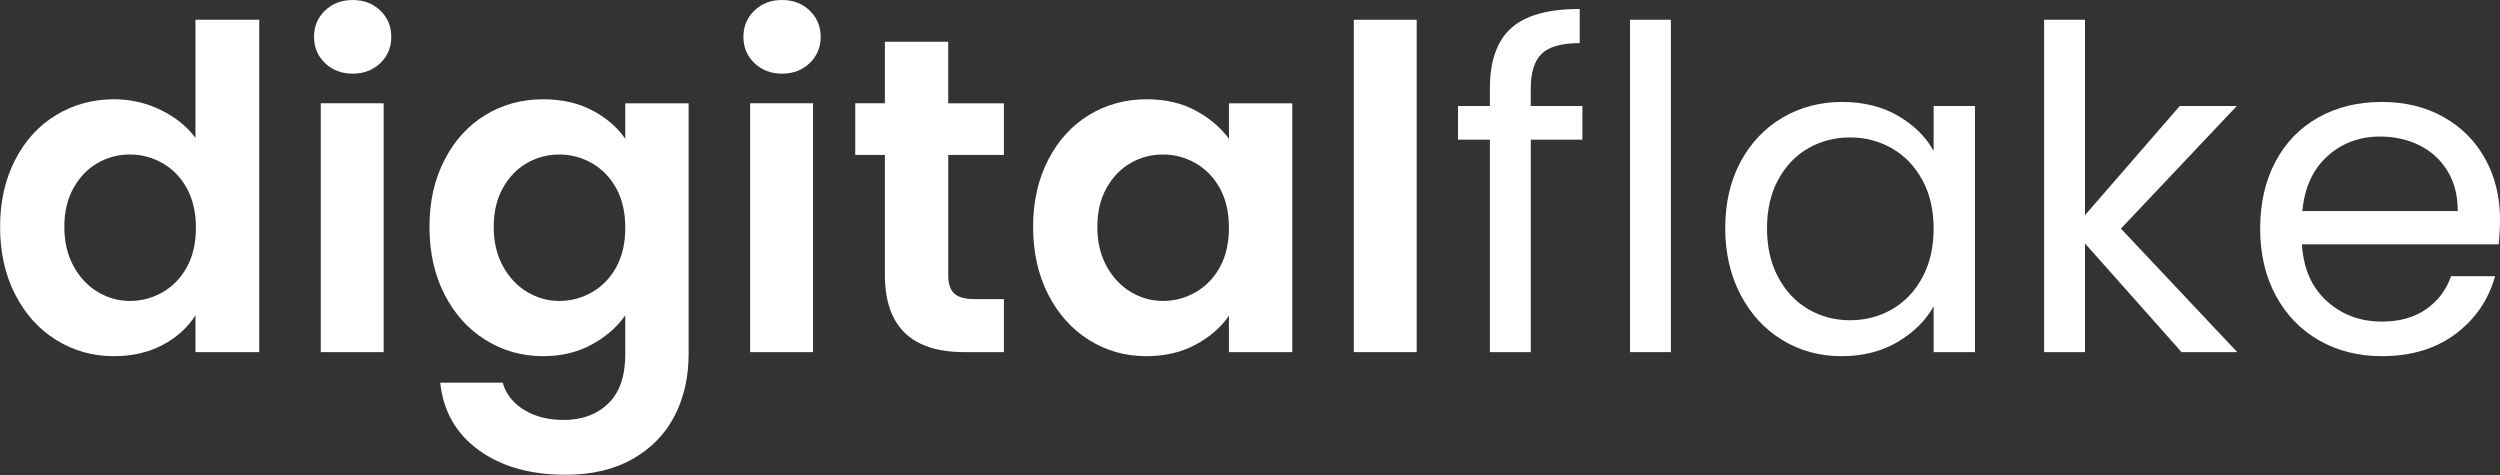 <svg width="242" height="46" viewBox="0 0 242 46" fill="none" xmlns="http://www.w3.org/2000/svg">
<rect x="0" y="0" width="242" height="46" fill="#333333" stroke="none"/>
<path d="M1.465 15.478C2.436 13.594 3.762 12.145 5.443 11.13C7.124 10.116 8.993 9.609 11.052 9.609C12.617 9.609 14.11 9.95 15.529 10.63C16.949 11.312 18.08 12.217 18.921 13.348V1.913H25.094V34.086H18.921V30.521C18.167 31.71 17.109 32.666 15.747 33.39C14.384 34.114 12.805 34.477 11.008 34.477C8.978 34.477 7.124 33.956 5.443 32.913C3.762 31.869 2.435 30.399 1.465 28.5C0.493 26.602 0.008 24.42 0.008 21.957C0.008 19.521 0.493 17.362 1.465 15.478ZM18.095 18.238C17.515 17.181 16.732 16.369 15.748 15.804C14.761 15.239 13.704 14.956 12.574 14.956C11.444 14.956 10.4 15.232 9.444 15.782C8.487 16.334 7.711 17.137 7.118 18.196C6.523 19.254 6.227 20.507 6.227 21.957C6.227 23.406 6.523 24.674 7.118 25.761C7.711 26.848 8.494 27.681 9.465 28.261C10.437 28.841 11.472 29.131 12.574 29.131C13.704 29.131 14.762 28.848 15.748 28.283C16.732 27.717 17.515 26.906 18.095 25.848C18.675 24.79 18.965 23.522 18.965 22.044C18.965 20.566 18.674 19.297 18.095 18.238Z" fill="white"/>
<path d="M31.464 6.108C30.754 5.427 30.398 4.579 30.398 3.564C30.398 2.55 30.753 1.703 31.464 1.021C32.173 0.341 33.065 0 34.138 0C35.21 0 36.101 0.341 36.812 1.021C37.521 1.703 37.877 2.551 37.877 3.565C37.877 4.58 37.522 5.428 36.812 6.109C36.101 6.79 35.21 7.13 34.138 7.13C33.065 7.13 32.173 6.789 31.464 6.108ZM37.138 9.999V34.086H31.051V9.999H37.138Z" fill="white"/>
<path d="M57.311 10.674C58.673 11.384 59.745 12.304 60.528 13.435V10H66.659V34.261C66.659 36.492 66.208 38.485 65.311 40.239C64.412 41.992 63.064 43.384 61.267 44.413C59.469 45.441 57.296 45.956 54.746 45.956C51.325 45.956 48.521 45.159 46.333 43.565C44.144 41.971 42.905 39.797 42.616 37.043H48.659C48.977 38.145 49.665 39.021 50.724 39.673C51.782 40.326 53.065 40.651 54.572 40.651C56.339 40.651 57.774 40.122 58.876 39.065C59.977 38.006 60.528 36.405 60.528 34.261V30.522C59.745 31.652 58.666 32.594 57.289 33.348C55.911 34.101 54.339 34.478 52.571 34.478C50.542 34.478 48.687 33.956 47.006 32.913C45.325 31.87 43.999 30.399 43.029 28.5C42.057 26.602 41.572 24.421 41.572 21.957C41.572 19.523 42.057 17.364 43.029 15.479C44 13.595 45.318 12.147 46.985 11.132C48.651 10.117 50.513 9.61 52.571 9.61C54.369 9.608 55.948 9.964 57.311 10.674ZM59.659 18.238C59.079 17.181 58.296 16.369 57.311 15.804C56.325 15.239 55.267 14.956 54.137 14.956C53.007 14.956 51.963 15.232 51.007 15.782C50.051 16.334 49.275 17.137 48.681 18.196C48.087 19.254 47.79 20.507 47.79 21.957C47.79 23.406 48.087 24.674 48.681 25.761C49.275 26.848 50.058 27.681 51.029 28.261C52 28.841 53.036 29.131 54.137 29.131C55.267 29.131 56.326 28.848 57.311 28.283C58.296 27.717 59.079 26.906 59.659 25.848C60.239 24.79 60.528 23.522 60.528 22.044C60.528 20.566 60.239 19.297 59.659 18.238Z" fill="white"/>
<path d="M73.028 6.108C72.318 5.427 71.963 4.579 71.963 3.564C71.963 2.55 72.317 1.703 73.028 1.021C73.738 0.341 74.629 0 75.702 0C76.774 0 77.665 0.341 78.376 1.021C79.086 1.703 79.442 2.551 79.442 3.565C79.442 4.58 79.086 5.428 78.376 6.109C77.665 6.79 76.774 7.13 75.702 7.13C74.629 7.13 73.738 6.789 73.028 6.108ZM78.702 9.999V34.086H72.615V9.999H78.702Z" fill="white"/>
<path d="M91.788 14.999V26.651C91.788 27.463 91.984 28.05 92.375 28.412C92.766 28.775 93.425 28.955 94.353 28.955H97.179V34.085H93.352C88.222 34.085 85.657 31.593 85.657 26.607V14.999H82.788V9.999H85.657V4.043H91.787V10H97.178V15L91.788 14.999Z" fill="white"/>
<path d="M101.462 15.478C102.433 13.594 103.751 12.145 105.418 11.13C107.084 10.116 108.946 9.609 111.004 9.609C112.801 9.609 114.374 9.971 115.722 10.696C117.07 11.421 118.149 12.333 118.961 13.435V10H125.091V34.087H118.961V30.565C118.178 31.695 117.098 32.63 115.722 33.369C114.344 34.108 112.758 34.478 110.961 34.478C108.932 34.478 107.084 33.956 105.418 32.913C103.751 31.87 102.432 30.399 101.462 28.5C100.49 26.602 100.005 24.421 100.005 21.957C100.005 19.521 100.49 17.362 101.462 15.478ZM118.091 18.238C117.511 17.181 116.728 16.369 115.743 15.804C114.757 15.239 113.7 14.956 112.57 14.956C111.439 14.956 110.395 15.232 109.44 15.782C108.483 16.334 107.707 17.137 107.113 18.196C106.519 19.254 106.222 20.507 106.222 21.957C106.222 23.406 106.519 24.674 107.113 25.761C107.707 26.848 108.49 27.681 109.461 28.261C110.432 28.841 111.468 29.131 112.57 29.131C113.7 29.131 114.758 28.848 115.743 28.283C116.728 27.717 117.511 26.906 118.091 25.848C118.671 24.79 118.961 23.522 118.961 22.044C118.961 20.566 118.671 19.297 118.091 18.238Z" fill="white"/>
<path d="M137.135 1.913V34.086H131.048V1.913H137.135Z" fill="white"/>
<path d="M153.177 13.521H148.178V34.086H144.221V13.521H141.134V10.261H144.221V8.565C144.221 5.899 144.909 3.95 146.286 2.717C147.663 1.485 149.873 0.869 152.916 0.869V4.174C151.177 4.174 149.953 4.515 149.242 5.195C148.532 5.877 148.177 6.999 148.177 8.564V10.26H153.176V13.521H153.177Z" fill="white"/>
<path d="M161.742 1.913V34.086H157.786V1.913H161.742Z" fill="white"/>
<path d="M168.48 15.674C169.465 13.833 170.821 12.406 172.545 11.391C174.27 10.377 176.191 9.87 178.306 9.87C180.393 9.87 182.204 10.32 183.741 11.217C185.277 12.117 186.422 13.247 187.176 14.609V10.262H191.176V34.087H187.176V29.652C186.394 31.044 185.227 32.196 183.677 33.109C182.126 34.022 180.322 34.478 178.264 34.478C176.147 34.478 174.234 33.956 172.525 32.913C170.814 31.87 169.466 30.407 168.481 28.522C167.496 26.638 167.003 24.494 167.003 22.088C167.002 19.651 167.495 17.514 168.48 15.674ZM186.089 17.434C185.364 16.101 184.386 15.079 183.154 14.369C181.922 13.659 180.567 13.304 179.089 13.304C177.611 13.304 176.263 13.652 175.046 14.348C173.829 15.043 172.857 16.058 172.133 17.391C171.408 18.724 171.046 20.29 171.046 22.087C171.046 23.913 171.408 25.5 172.133 26.848C172.857 28.196 173.828 29.224 175.046 29.935C176.263 30.645 177.612 31 179.089 31C180.567 31 181.922 30.646 183.154 29.935C184.386 29.224 185.364 28.195 186.089 26.848C186.814 25.5 187.176 23.928 187.176 22.13C187.175 20.333 186.813 18.768 186.089 17.434Z" fill="white"/>
<path d="M211.176 34.086L201.828 23.564V34.086H197.871V1.913H201.828V20.826L211.001 10.261H216.522L205.305 22.13L216.566 34.086H211.176Z" fill="white"/>
<path d="M241.87 23.652H222.826C222.971 25.999 223.775 27.833 225.239 29.152C226.702 30.471 228.479 31.13 230.566 31.13C232.276 31.13 233.703 30.731 234.848 29.934C235.993 29.137 236.797 28.072 237.261 26.738H241.522C240.884 29.029 239.609 30.891 237.696 32.325C235.783 33.759 233.406 34.477 230.566 34.477C228.304 34.477 226.284 33.97 224.501 32.955C222.718 31.941 221.319 30.499 220.306 28.629C219.291 26.76 218.784 24.593 218.784 22.13C218.784 19.667 219.277 17.507 220.262 15.651C221.247 13.796 222.632 12.369 224.415 11.369C226.197 10.369 228.247 9.868 230.566 9.868C232.828 9.868 234.827 10.362 236.566 11.346C238.305 12.332 239.645 13.688 240.588 15.411C241.53 17.137 242.001 19.085 242.001 21.259C242 22.014 241.957 22.811 241.87 23.652ZM236.913 16.543C236.246 15.456 235.34 14.63 234.196 14.065C233.051 13.5 231.783 13.217 230.392 13.217C228.392 13.217 226.689 13.855 225.283 15.13C223.877 16.406 223.073 18.174 222.87 20.434H237.913C237.913 18.927 237.58 17.63 236.913 16.543Z" fill="white"/>
</svg>
